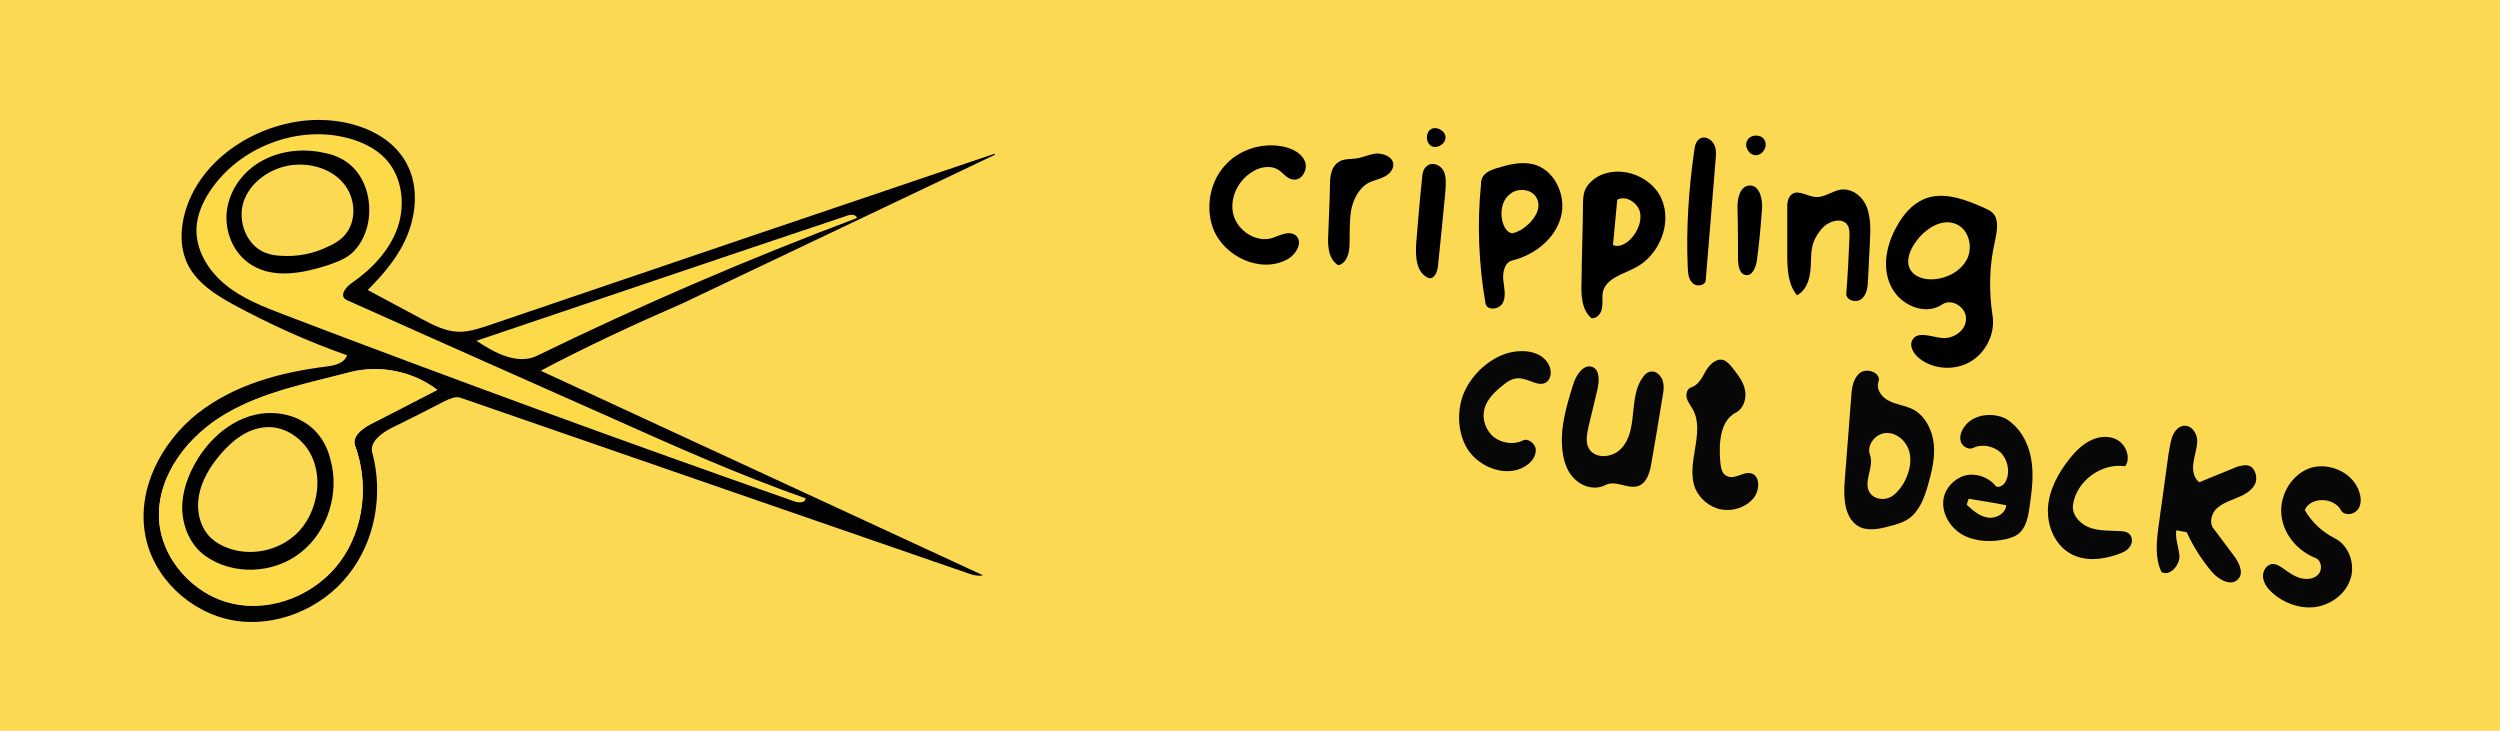 <svg xmlns="http://www.w3.org/2000/svg" viewBox="0 353.9 1000 292.3" enable-background="new 0 353.9 1000 292.3"><path fill="#FCD953" d="M0 353.9h1000.1v292.3H0z"/><desc xmlns:shape="http://adobe.com/products/shape"><shape:version>1.0.1</shape:version><shape:captureDetail>0.857914</shape:captureDetail><shape:source>1</shape:source></desc><g><path fill="#070707" d="M619.6 499.9c1.1 2.3 1 5.6-1.2 7-3.2 1.9-7.1-1.8-11.2-1.7-2.3.1-4.3 1.3-5.9 2.7-3.2 2.5-6.5 5.6-7.5 9.5-1.1 4 .4 8.6 3.7 11.3 3.2 2.5 8 3.2 11.6 1.4 2.1-1.1 4.9 1.2 5.2 3.4.2 2.5-1.3 4.8-3.2 6.2-7.5 5.8-19.5 1.5-24.3-6.5-3.7-6.3-4-14.3-1.7-21 2.6-6.8 7.8-12.4 14.4-15.7 6.7-3.3 16.7-3.3 20.1 3.4z"/><path fill="#FCDA49" d="M100.5 459.6c9 5.7 20.5 3.4 30.6.2 3.1-1.1 6.4-2.1 9-4.3 3.7-2.9 5.9-7.4 7-12 2-9.1-.8-19.8-8.6-25.1-2.6-1.7-5.7-2.9-8.8-3.6-8.2-1.9-17.2-1.2-24.7 2.9s-13.2 11.5-14.4 19.8c-.9 8.5 2.6 17.5 9.9 22.1zm38.9-50.3c5.3 1.4 10.7 3.8 14.6 8 6.8 7 8.2 18.3 5.1 27.6-3.2 9.3-10.3 16.9-18.4 22.3-2.3 1.5-4.8 4.6-2.7 6.4.2.2.7.5 1.1.6 35 15.6 70.1 31.1 105.1 46.8 25.8 11.5 51.6 22.9 78 32.3.1 1.8-2.6 1.9-4.3 1.3-68.5-24.1-136.6-49.1-204.3-74.8-8.3-3.1-16.6-6.4-23.5-12-6.9-5.6-12-13.9-11.6-22.8.4-5.2 2.5-10.1 5.3-14.5 11.7-17.6 35.2-26.8 55.6-21.2zM338.4 440.2c1.5-.5 3.8-.7 4.3.8-43.5 16.3-86.2 34.8-128 55.2-7.7 3.8-16.7-1.2-24-6.1 49.2-16.5 98.4-33.3 147.7-49.9z"/><path d="M746.8 436.9c1.5 4.2 1.4 8.7 1.2 13.1-.2 5.3-.6 10.6-.8 15.9-.1 2.7-.4 5.7-2.5 7.5-2 1.8-6.1.8-6.2-1.9.6-7.6 1-15.3 1.3-23 0-1.4.1-3-.7-4.4-1.8-3.2-6.9-2.1-9.6.5-1.9 1.8-3.4 4.2-4.2 6.5-1.2 3.7-.7 7.6-1.2 11.4-.4 3.8-1.9 7.8-5.3 9.5-3.7-4.4-3.9-10.7-3.9-16.5v-17.9c-.1-2.1.1-4.9 2-6.1 2.7-1.8 6.2 1.1 9.5 1.2 3.6.2 6.7-2.6 10.2-3 4.6-.4 8.6 3 10.2 7.2zM796.9 438.9c2.9 2.6 1.9 7.5 1.1 11.4-2.3 9.7-2.5 19.8-1 29.7 1.2 7.1-2.5 14.8-8.7 18.5-6.2 3.7-14.7 3.3-20.4-1.1-2.4-1.8-4.4-5.1-2.9-7.6 2.1-3.6 7.6-1.1 11.9-.7 4.5.4 9.5-3 9.5-7.6.2-4.6-5.6-8.4-9.4-5.9-6.9 4.8-17.1.4-20.7-7.4-3.6-7.5-1.7-16.6 2.5-23.9 2.5-4.6 6.1-8.8 10.9-10.8 7.6-3.2 16.5.2 24.1 3.6 1.1.6 2.3 1 3.1 1.8zm-10 18.5c2.3-4.9.6-11.6-4.3-13.8-5.8-2.7-12.7 1.9-16.4 7.2-2.3 3.2-4 7.5-2.1 10.9 1.8 3.2 6.1 4.2 9.7 3.9 5.4-.5 10.7-3.4 13.1-8.2z"/><path fill="#020202" d="M398 415.8l-125.3 59.6c-19.1 8.3-38 17.1-56.4 26.8L393.2 584c-1.4.4-3.3.1-4.9-.4-67.9-23.5-136-47-204.1-70.6-2-.7-4.3.4-6.2 1.3-7.2 3.7-14.4 7.4-21.6 10.9-3.9 2-8.6 5.5-7.5 9.7 4.5 16.7 1.2 35.6-9.7 49.1-10.8 13.6-29.2 21.1-46.2 18-17.1-3.2-31.8-17.1-34.9-34.1-3.4-18.3 6.4-37.1 20.9-48.6 14.6-11.5 33.1-16.5 51.6-18.8 3.2-.4 7.2-1.3 8.2-4.5-15.7-5.5-30.9-12.4-45.5-20.3-7.1-3.9-14.4-8.6-18.1-15.8-3.2-6.4-3.2-14-1.2-21 5.8-20.7 27-34.7 48.3-36.8 15.9-1.5 34.2 4 41 18.5 3.9 8.3 3.2 18.3-.2 27-3.4 8.6-9.5 15.8-16 22.3 7.2 3.9 14.6 7.8 22 11.8 4.5 2.4 9.3 4.8 14.4 4.9 3.9.1 7.7-1.2 11.5-2.4 67.6-23 135.2-46 202.8-68.8 0 .1.1.3.2.4zm-207.4 74.4c7.1 4.8 16.3 9.7 24 6.1 41.8-20.4 84.6-38.8 128.2-55.2-.5-1.7-2.9-1.4-4.3-.8-49.4 16.5-98.6 33.3-147.9 49.9zM90.2 467.8c6.8 5.6 15.2 8.8 23.5 12 67.7 25.8 135.8 50.7 204.2 74.7 1.7.6 4.4.5 4.3-1.3-26.5-9.3-52.3-20.8-78-32.3-35-15.6-70.1-31.1-105.1-46.8-.4-.1-.7-.4-1.1-.6-2.1-1.8.5-4.9 2.7-6.4 8.1-5.6 15.2-13.1 18.4-22.3 3.1-9.3 1.8-20.4-5.1-27.6-3.9-4-9.1-6.5-14.6-8-20.4-5.5-43.9 3.6-55.5 21.3-2.9 4.4-5 9.3-5.3 14.5-.4 8.9 4.7 17.2 11.6 22.8zm3 127.5c15.8 3.4 33.3-3.8 42.9-16.9 9.6-13.1 11.5-31.1 5.9-46.4-1.2-3.4 2.6-6.5 5.9-8.3 8.9-4.6 17.9-9.3 27-13.9-9.7-7.4-22.8-10.1-34.8-7.1-16.9 4.5-34.4 7.7-49.5 16.5-15.1 8.7-27.6 24.5-27 41.9.7 16.2 13.8 30.9 29.6 34.2z"/><path fill="#FCDA49" d="M272.7 475.5l-56.4 26.8c18.4-9.7 37.3-18.4 56.4-26.8z"/><path d="M577.5 422.4c1.1 2.3.8 5.1.7 7.6-1 10.1-1.9 20.1-3 30.2-.2 2.4-1.5 5.6-3.8 4.9-5-2.1-5.3-8.8-4.9-14.1.7-8.6 1.4-17 2.3-25.5.1-1.9.4-4.2 2.1-5.3 2.2-1.7 5.5-.2 6.6 2.2z"/><path fill="#FCDA49" d="M82 576.1c11.2 8.1 27.6 7.4 38.4-1.2 10.8-8.4 15.4-23.8 11.9-37.1-1-3.8-2.6-7.4-5.2-10.5-6.2-7.4-17-9.7-26.1-7.2-9.1 2.5-16.7 9.4-21.9 17.5-3.7 5.9-6.3 12.9-6.1 20.1.2 7 3.3 14.2 9 18.4zm54.1 2.4c-9.7 13.2-27.1 20.4-42.9 16.9-15.8-3.4-29-18.1-29.6-34.2-.7-17.5 11.9-33.3 27-41.9 15.1-8.7 32.5-12 49.5-16.5 11.9-3 24.9-.4 34.8 7.1-8.9 4.6-17.9 9.3-27 13.9-3.3 1.8-7.1 4.8-5.9 8.3 5.6 15.1 3.7 33.3-5.9 46.4z"/><path d="M700 428.1c3.9 0 5.1 5.5 4.8 9.4-.5 6.9-1.1 13.7-2 20.3-.4 3-1.9 6.7-4.6 6.1-2.4-.4-2.9-3.6-3-6.1 0-6.9 0-13.9-.2-20.8-.1-3.7 1-8.9 5-8.9zM578.2 408.6c.2 2.7-3.1 4.9-5.5 3.8-2.4-1.2-2.6-5.2-.5-6.7s5.8.3 6 2.9zM557.3 419.5c.2 2.3-1.7 4.2-3.6 5.1-1.9 1-4.3 1.4-6.2 2.4-4 2.1-6.3 6.8-7.1 11.3-.7 4.5-.4 9.3-.6 13.9-.1 3.2-1.3 7.1-4.5 7.8-3.9-2.4-4.3-7.6-4-12.2.2-6.8.6-13.4.7-20.2 0-3.2.5-7 3.3-8.8 2-1.5 4.8-1.2 7.1-1.5 2.9-.4 5.5-1.8 8.3-2 3 0 6.4 1.4 6.6 4.2zM664.6 433.4c4.4 10-1 22.7-10.5 27.6-5 2.6-11.5 4.2-12.9 9.5-.5 2.1 0 4.4-.4 6.5-.2 2.1-1.9 4.4-4.2 4.2-4-3.4-4.2-9.4-4-14.4.1-10.3.5-20.5.6-31 0-2.1.1-4.6 1.1-6.5.7-1.4 1.9-2.6 3.1-3.6 8.5-6.6 22.8-2.3 27.2 7.7zm-12.3 16.1c2.7-2.9 4.5-7 3.7-10.8-1-3.8-5.7-6.8-9.1-4.9l-1.7 18.1c2.3 1.1 5.1-.4 7.1-2.4z"/><path fill="#FCD953" d="M137.2 426.9c5.2 5.9 5.8 15.8.4 21.5-1.7 1.8-3.8 3-5.9 4-5.9 3-12.7 4.3-19.4 3.8-1.9-.1-3.9-.4-5.7-1.1-7.7-2.9-11.5-12.6-9-20.4s10.2-13.2 18.2-14.6c7.6-1.3 16.2.9 21.4 6.8z"/><path fill="#070707" d="M700.3 543.2c3.9.8 3.7 7 1 10.1-3.1 3.6-8.1 5.2-12.7 4.4-4.6-.8-8.7-4.2-10.5-8.4-4-10.1 4.2-22.3-1-31.7-.8-1.4-1.9-2.7-2.4-4.5-.4-1.7.1-3.8 1.9-4.3 2.9-1 4.2-3.9 5.7-6.5s4.2-5.2 7-4.4c1.5.5 2.5 1.7 3.6 3 2.1 2.7 4.5 5.7 5.1 9 .7 3.2-.5 7.4-3.6 9-6.4 3.3-6.9 12.2-6.3 19.6.2 2.3.6 4.9 2.6 5.8 3.2 1.6 6.5-1.8 9.6-1.1z"/><path d="M612.9 419.5c8.8 1.9 13.9 12.6 11.4 21.4-2.4 8.7-10.6 15-19.4 17.2-3 .7-3.9 4.6-3.6 7.7s1.2 6.3-.1 9.1c-1.4 2.9-6.4 3.4-7 .4-2.7-15.7-3.4-31.7-1.8-47.6-.1-.8.1-1.9.6-2.9 1.1-2 3.4-2.9 5.6-3.6 4.6-1.4 9.4-2.7 14.3-1.7zm-4.4 26.3c4.3-2.7 8.6-8.1 6.2-12.6-1.8-3.8-7.8-4.4-10.9-1.5-3.2 2.6-4 7.7-2.5 11.8.6 1.8 1.9 3.6 3.7 3.7 1.1-.2 2.3-.8 3.5-1.4z"/><path fill="#FCD953" d="M123.5 534.4c3.7 5.8 4.3 13.3 2.5 20.1-1.2 4.8-3.7 9.3-7.1 12.7-7.2 7.4-18.9 9.7-28.4 5.9-2.4-1-4.5-2.3-6.4-4-4.3-4.3-5.7-10.9-4.6-16.9 1.1-5.9 4.4-11.3 8.2-15.9 4.8-5.7 11-10.8 18.4-11.3 7-.6 13.7 3.4 17.4 9.4z"/><path d="M685.6 411.6c1.1 2 .8 4.5.6 6.7-1.3 15.9-2.6 31.7-3.9 47.6-.1 2.3-3.7 2.9-5.3 1.2-1.7-1.7-1.8-4-1.9-6.3-.7-15.6.4-31.4 2.6-46.7.2-1.9.7-3.8 2.3-4.8 1.9-1.1 4.5.2 5.6 2.3zM138.5 418.6c7.7 5.2 10.6 15.9 8.6 25.1-1.1 4.6-3.3 9-7 12-2.6 2-5.8 3.2-9 4.3-10 3.2-21.6 5.5-30.6-.2-7.2-4.5-10.9-13.5-9.7-22 1.2-8.4 6.8-15.8 14.4-19.8 7.5-4 16.5-4.8 24.7-2.9 2.9.5 6 1.7 8.6 3.5zm-1 29.8c5.5-5.7 4.9-15.6-.4-21.5-5.1-5.9-13.8-8.1-21.5-6.8-8 1.4-15.7 6.9-18.2 14.6-2.5 7.8 1.3 17.6 9 20.4 1.9.7 3.8 1 5.7 1.1 6.7.5 13.4-.8 19.4-3.8 2.2-1 4.4-2.3 6-4zM132.2 537.8c3.7 13.3-1.1 28.6-11.9 37.1-10.8 8.6-27.3 9.3-38.4 1.2-5.7-4.2-8.8-11.4-9-18.4-.2-7.1 2.4-14 6.1-20.1 5-8.1 12.7-15 21.9-17.5 9.1-2.6 20-.1 26.1 7.2 2.6 3 4.3 6.7 5.2 10.5zm-6.2 16.5c1.8-6.7 1.1-14.3-2.5-20.1-3.7-5.9-10.5-10-17.3-9.4-7.4.5-13.7 5.6-18.4 11.3-3.9 4.6-7.1 10-8.2 15.9-1.1 5.9.2 12.6 4.6 16.9 1.9 1.8 4 3.1 6.4 4 9.5 3.8 21.1 1.4 28.4-5.9 3.3-3.3 5.8-7.8 7-12.7zM705.8 409.9c1.4 2.4-.5 5.9-3.3 6.1-2.9.1-5-3.6-3.6-5.9 1.3-2.6 5.6-2.6 6.9-.2z"/><path fill="#070707" d="M898.6 540c3.1.1 4.6 4.3 3.6 7.1-1.2 2.9-4.2 4.6-6.9 5.7-2.7 1.2-5.8 2.1-8.3 4.2-2.4 2-3.4 5.9-1.7 8.2 2.9 3.7 5.5 7.4 8.2 10.9 2 2.7 4.2 6.8 1.8 9.4-2.7 3.1-7.8.4-10.6-2.9-4-4.8-7.5-10.2-10-15.8-1.4-.2-2.9-.6-4.2-.8-.5 3.7 1.2 7.2 1.3 10.9-.4 3.6-4 7.6-7.2 5.8-2.7-5.5-2-12.1-1.2-18.2 1.3-9.6 2.7-19.2 4-28.9.4-2 .6-4 1.2-6.1.7-2.6 2.6-5.3 5.2-5.3 3-.1 5 3.1 5.1 5.9 0 3-1.1 5.7-1.5 8.7-.5 2.9 0 6.3 2.3 8 5.1-2.1 10.2-4.2 15.4-6.3 1.3-.2 2.3-.6 3.5-.5zM773.5 531.4c.6 5.6-.8 11.3-2.4 16.9-1.5 5-3.4 10.2-7.8 13.2-2.3 1.5-5 2.3-7.6 2.9-3.8 1.1-8.1 1.9-11.6.4-6.4-3-6.8-11.9-6.2-18.8.8-11.2 1.8-22.2 2.6-33.5.2-3.6.8-7.5 3.7-9.6 3.1-2 8.4.4 7.2 3.7-1.1 3.1 1.4 6.4 4.5 7.8 3 1.4 6.5 1.8 9.4 3.3 4.6 2.4 7.6 8 8.2 13.7zm-12.1 15.9c2.1-3.8 3.4-8.2 2.4-12.5-1.1-4.2-4.8-7.8-9.1-7.7-4.4 0-8.2 4.8-6.7 8.8 1.8 4.9-3 10.9 0 15.2 1.7 2.4 5 2.9 7.6 1.9 2.3-.9 4.3-3.3 5.8-5.7zM851.4 567.2c1.7 1.1 1.7 3.8.6 5.3-1.1 1.7-3.1 2.5-5 3.2-6.2 2.1-13.2 2.9-18.9-.4-6.3-3.6-9.4-11.3-8.9-18.5.5-7.1 4.2-13.9 8.7-19.5 2.4-3 5.1-5.7 8.7-7.4s8-1.8 11 .4c3.2 2.3 4.6 7 2.5 10.1-9.6-1.4-19.5 5.9-20.9 15.4-.6 4.2 3.1 8 7.1 9.3s8.3 1 12.7 1.3c.7.1 1.6.2 2.4.8zM665 505.9c.7 2.1.5 4.2.1 6.2-1.4 8.9-3 18.1-4.5 26.8-.6 3.7-1.7 8.1-5.3 9.4-4.2 1.4-9-2.5-13.1-.4-3.8 2-8.6 1-11.8-1.9-3.2-2.7-4.8-7-5.3-11-1.4-9.1 1.4-18.5 4.2-27.4 1.1-3.7 4.2-8.3 7.7-6.9 3 1.2 2.7 5.6 2 8.9l-3.6 15c-.6 2.9-1.3 6.1.1 8.6 2.4 4.4 9.4 3.9 12.9.2 3.6-3.7 4.3-9 4.8-14 .6-5 .8-10.2 3.8-14.4.8-1.3 2-2.4 3.6-2.5 1.9-.2 3.7 1.6 4.4 3.4zM812.4 537.1c1.2 6.2.4 12.6-.5 19.1-.6 4.3-1.4 9.1-5 11.6-1.3.8-2.7 1.3-4.3 1.7-5.7 1.3-12 1.2-17.2-1.5-5.2-2.7-8.9-8.7-8-14.5.7-4.4 4.3-8.2 8.6-9.4 4.3-1.1 9.3.6 12.1 4 1.1 1.4 3.6-.1 4.3-1.9 1.7-3.6.7-8.3-2-11.2-3-2.7-7.5-3.7-11.2-1.9-1.8.8-4-.5-4.8-2.3-.7-1.8-.1-4 1-5.7 3.4-5.5 11.4-6.5 17-3.7 5.5 3.4 8.9 9.5 10 15.7zM795 560.9c3.3.6 7.2-1.5 7.5-4.9-5-1-10.1-1.8-15-2.6-.4.8-.6 1.7-.8 2.4 2.3 2.2 5.1 4.6 8.3 5.1zM943.8 551c.8 2.4.7 5.3-1 7.1-1.8 1.9-5.3 2-6.4-.1-2.9-5.3-12.1-5.5-14.5-.1 2.7 4.8 7 8.8 12 11.3s7.6 8.6 6.8 14.1c-.1.7-.2 1.4-.5 2.1-1.9 6.1-7.7 10.3-13.9 11.3-.4.1-.8.1-1.2.1-5.8.5-11.9-1.9-16.2-5.8-1.9-1.7-3.4-3.7-3.7-6.3-.2-2.5 1.5-5.2 4-5.2 1.3 0 2.5.7 3.7 1.5 2.1 1.5 4.3 3.2 6.8 4 2.5.8 5.6.7 7.5-1.2 1.9-1.9 1.5-5.7-1-6.7-7.4-2.9-13.2-9.9-13.7-17.9-.5-7.8 4.5-16 12.2-18.3 7.8-2 16.9 2.4 19.1 10.1z"/><path d="M522 418.5c1.2 3.2-1.2 7.8-4.8 7.2-2.4-.2-3.8-2.6-5.9-3.9-3.2-2-7.7-1.1-10.8 1.1-5.6 3.6-8.8 10.7-7.1 17 1.7 6.3 8.9 11 15.2 9.3 3.3-1.1 7-3.2 9.6-1.2 3.2 2.5.4 7.6-3.2 9.6-10.7 5.9-25.5-1-29.8-12.4-3-8.3-1.3-18.2 4.5-24.8 5.7-6.7 15.3-9.7 23.9-7.8 3.6.8 7.1 2.7 8.4 5.9z"/></g></svg>